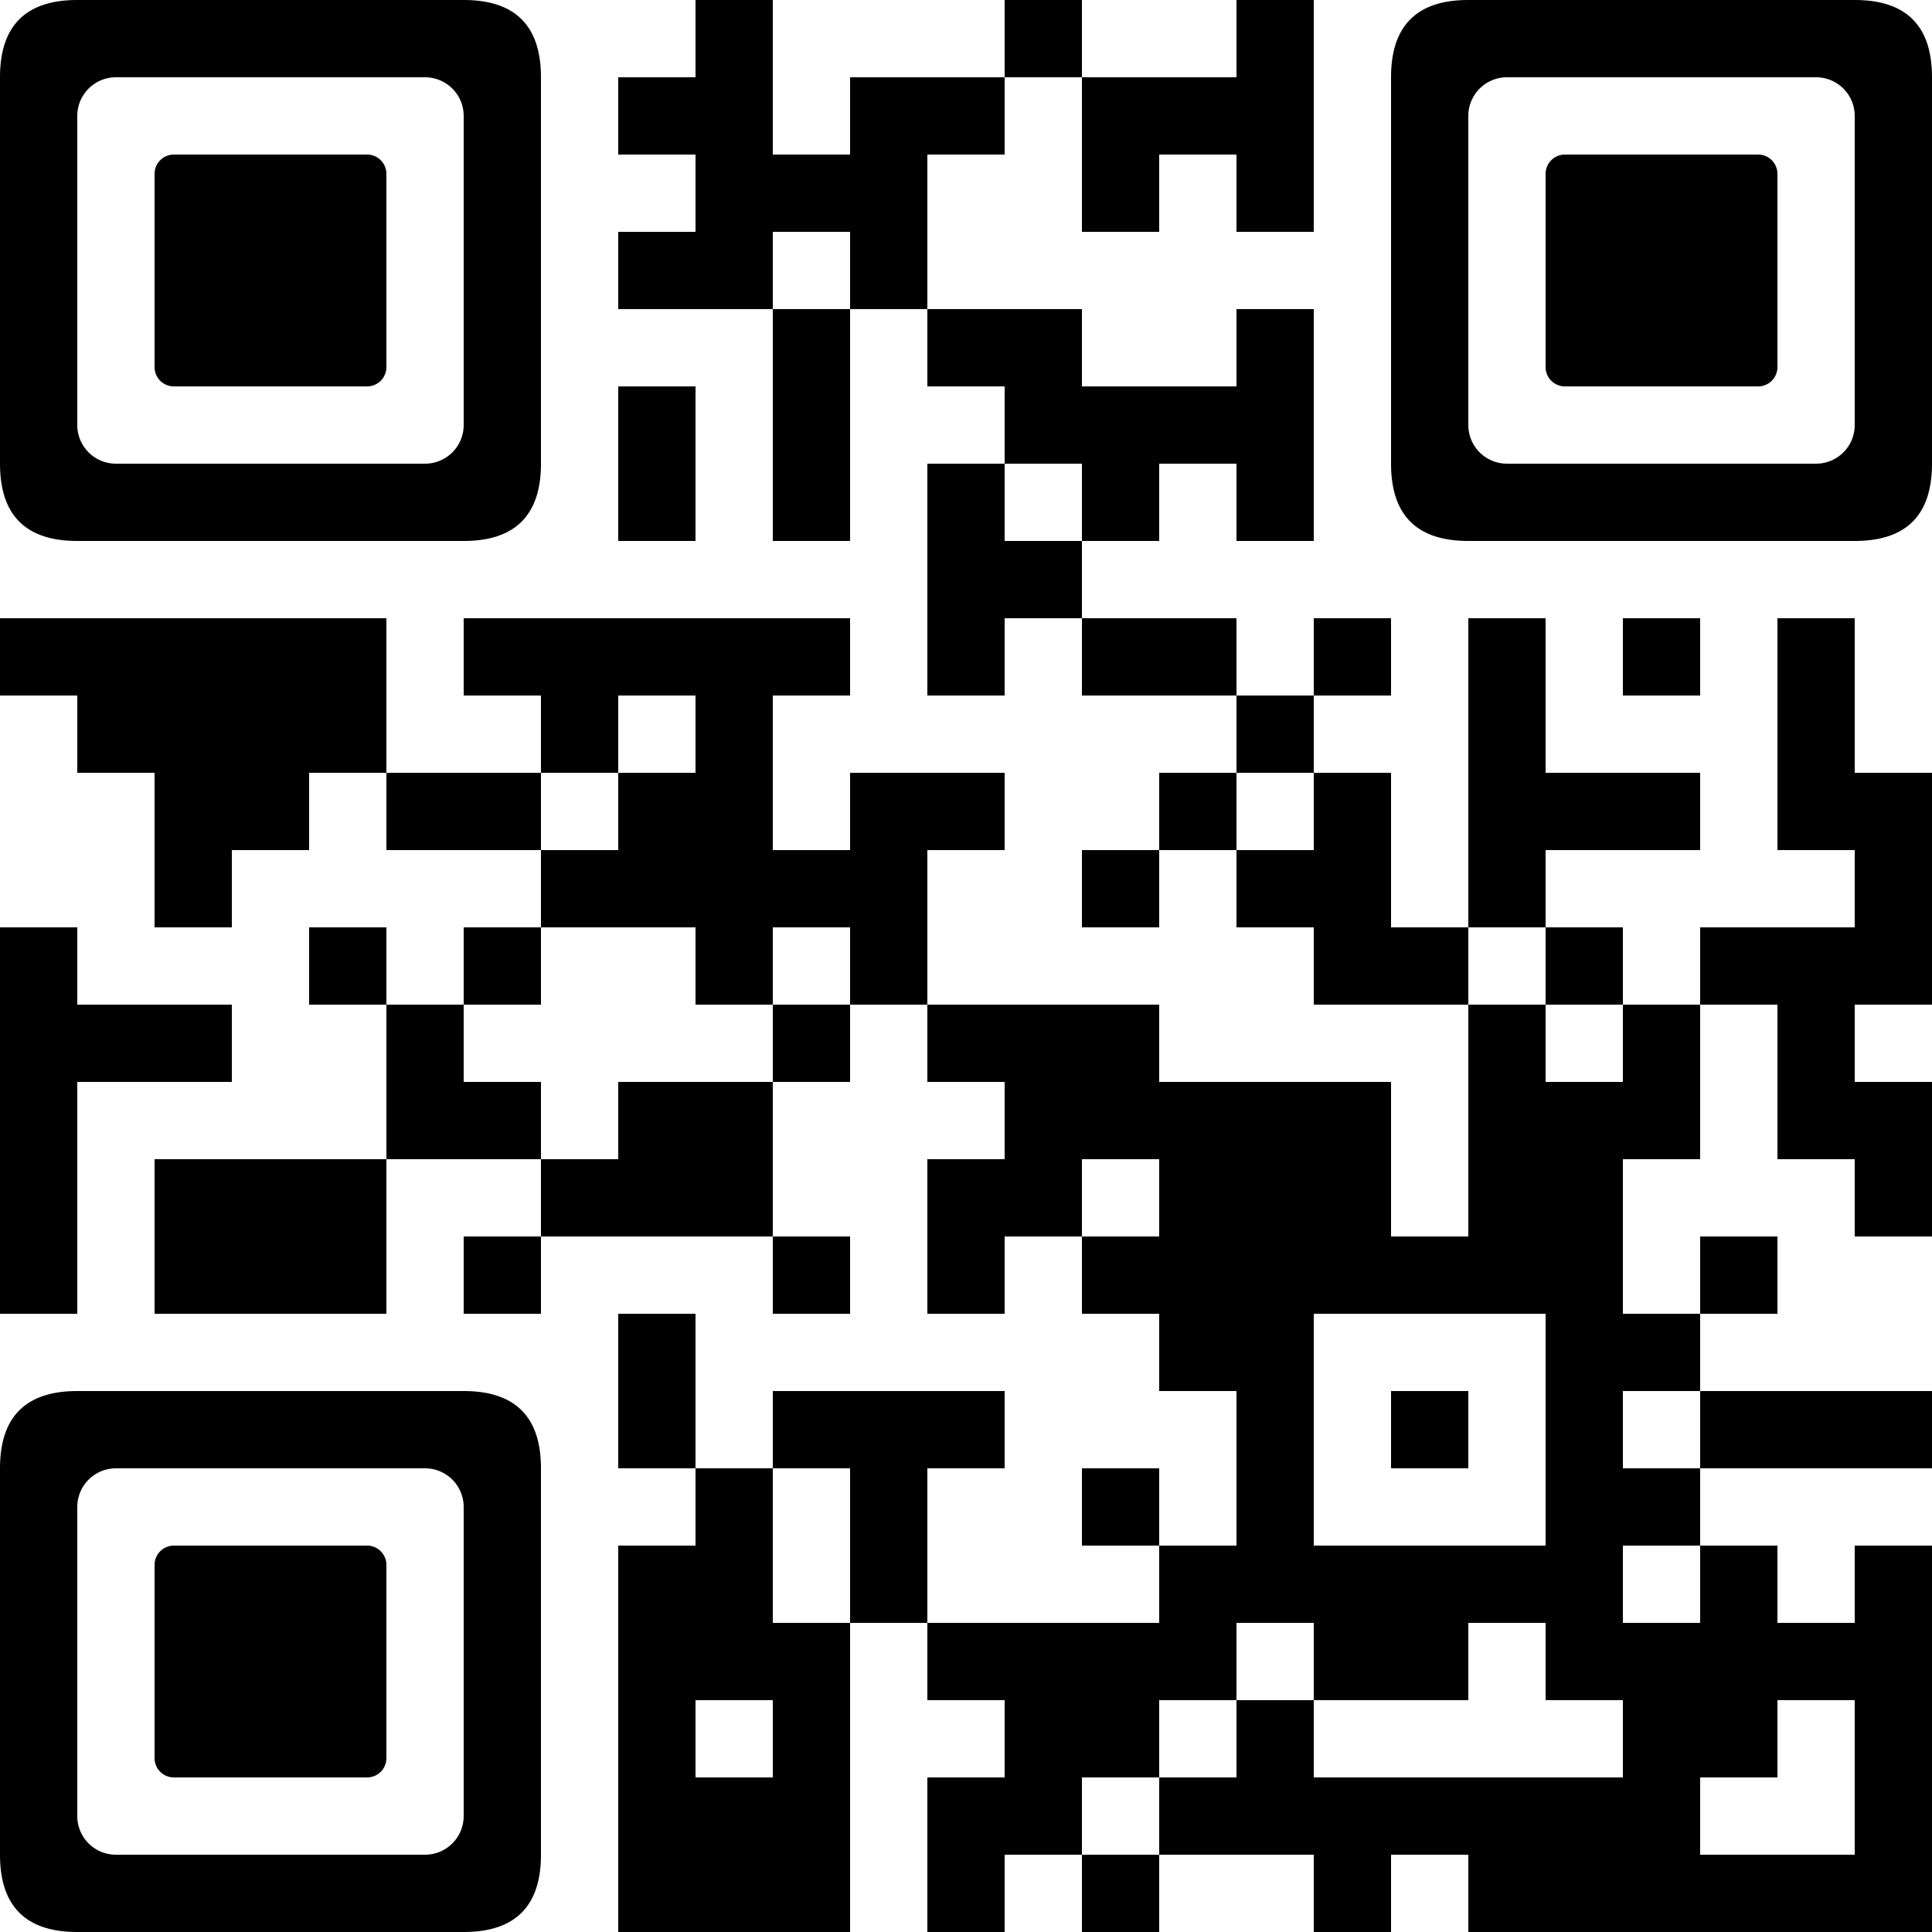 <svg viewBox="0 0 600 600" width="600" height="600" xmlns="http://www.w3.org/2000/svg" > <defs /><g > <rect x="216" y="0" width="24" height="24" /><rect x="312" y="0" width="24" height="24" /><rect x="384" y="0" width="24" height="24" /><rect x="192" y="24" width="24" height="24" /><rect x="216" y="24" width="24" height="24" /><rect x="264" y="24" width="24" height="24" /><rect x="288" y="24" width="24" height="24" /><rect x="336" y="24" width="24" height="24" /><rect x="360" y="24" width="24" height="24" /><rect x="384" y="24" width="24" height="24" /><rect x="216" y="48" width="24" height="24" /><rect x="240" y="48" width="24" height="24" /><rect x="264" y="48" width="24" height="24" /><rect x="336" y="48" width="24" height="24" /><rect x="384" y="48" width="24" height="24" /><rect x="192" y="72" width="24" height="24" /><rect x="216" y="72" width="24" height="24" /><rect x="264" y="72" width="24" height="24" /><rect x="240" y="96" width="24" height="24" /><rect x="288" y="96" width="24" height="24" /><rect x="312" y="96" width="24" height="24" /><rect x="384" y="96" width="24" height="24" /><rect x="192" y="120" width="24" height="24" /><rect x="240" y="120" width="24" height="24" /><rect x="312" y="120" width="24" height="24" /><rect x="336" y="120" width="24" height="24" /><rect x="360" y="120" width="24" height="24" /><rect x="384" y="120" width="24" height="24" /><rect x="192" y="144" width="24" height="24" /><rect x="240" y="144" width="24" height="24" /><rect x="288" y="144" width="24" height="24" /><rect x="336" y="144" width="24" height="24" /><rect x="384" y="144" width="24" height="24" /><rect x="288" y="168" width="24" height="24" /><rect x="312" y="168" width="24" height="24" /><rect x="0" y="192" width="24" height="24" /><rect x="24" y="192" width="24" height="24" /><rect x="48" y="192" width="24" height="24" /><rect x="72" y="192" width="24" height="24" /><rect x="96" y="192" width="24" height="24" /><rect x="144" y="192" width="24" height="24" /><rect x="168" y="192" width="24" height="24" /><rect x="192" y="192" width="24" height="24" /><rect x="216" y="192" width="24" height="24" /><rect x="240" y="192" width="24" height="24" /><rect x="288" y="192" width="24" height="24" /><rect x="336" y="192" width="24" height="24" /><rect x="360" y="192" width="24" height="24" /><rect x="408" y="192" width="24" height="24" /><rect x="456" y="192" width="24" height="24" /><rect x="504" y="192" width="24" height="24" /><rect x="552" y="192" width="24" height="24" /><rect x="24" y="216" width="24" height="24" /><rect x="48" y="216" width="24" height="24" /><rect x="72" y="216" width="24" height="24" /><rect x="96" y="216" width="24" height="24" /><rect x="168" y="216" width="24" height="24" /><rect x="216" y="216" width="24" height="24" /><rect x="384" y="216" width="24" height="24" /><rect x="456" y="216" width="24" height="24" /><rect x="552" y="216" width="24" height="24" /><rect x="48" y="240" width="24" height="24" /><rect x="72" y="240" width="24" height="24" /><rect x="120" y="240" width="24" height="24" /><rect x="144" y="240" width="24" height="24" /><rect x="192" y="240" width="24" height="24" /><rect x="216" y="240" width="24" height="24" /><rect x="264" y="240" width="24" height="24" /><rect x="288" y="240" width="24" height="24" /><rect x="360" y="240" width="24" height="24" /><rect x="408" y="240" width="24" height="24" /><rect x="456" y="240" width="24" height="24" /><rect x="480" y="240" width="24" height="24" /><rect x="504" y="240" width="24" height="24" /><rect x="552" y="240" width="24" height="24" /><rect x="576" y="240" width="24" height="24" /><rect x="48" y="264" width="24" height="24" /><rect x="168" y="264" width="24" height="24" /><rect x="192" y="264" width="24" height="24" /><rect x="216" y="264" width="24" height="24" /><rect x="240" y="264" width="24" height="24" /><rect x="264" y="264" width="24" height="24" /><rect x="336" y="264" width="24" height="24" /><rect x="384" y="264" width="24" height="24" /><rect x="408" y="264" width="24" height="24" /><rect x="456" y="264" width="24" height="24" /><rect x="576" y="264" width="24" height="24" /><rect x="0" y="288" width="24" height="24" /><rect x="96" y="288" width="24" height="24" /><rect x="144" y="288" width="24" height="24" /><rect x="216" y="288" width="24" height="24" /><rect x="264" y="288" width="24" height="24" /><rect x="408" y="288" width="24" height="24" /><rect x="432" y="288" width="24" height="24" /><rect x="480" y="288" width="24" height="24" /><rect x="528" y="288" width="24" height="24" /><rect x="552" y="288" width="24" height="24" /><rect x="576" y="288" width="24" height="24" /><rect x="0" y="312" width="24" height="24" /><rect x="24" y="312" width="24" height="24" /><rect x="48" y="312" width="24" height="24" /><rect x="120" y="312" width="24" height="24" /><rect x="240" y="312" width="24" height="24" /><rect x="288" y="312" width="24" height="24" /><rect x="312" y="312" width="24" height="24" /><rect x="336" y="312" width="24" height="24" /><rect x="456" y="312" width="24" height="24" /><rect x="504" y="312" width="24" height="24" /><rect x="552" y="312" width="24" height="24" /><rect x="0" y="336" width="24" height="24" /><rect x="120" y="336" width="24" height="24" /><rect x="144" y="336" width="24" height="24" /><rect x="192" y="336" width="24" height="24" /><rect x="216" y="336" width="24" height="24" /><rect x="312" y="336" width="24" height="24" /><rect x="336" y="336" width="24" height="24" /><rect x="360" y="336" width="24" height="24" /><rect x="384" y="336" width="24" height="24" /><rect x="408" y="336" width="24" height="24" /><rect x="456" y="336" width="24" height="24" /><rect x="480" y="336" width="24" height="24" /><rect x="504" y="336" width="24" height="24" /><rect x="552" y="336" width="24" height="24" /><rect x="576" y="336" width="24" height="24" /><rect x="0" y="360" width="24" height="24" /><rect x="48" y="360" width="24" height="24" /><rect x="72" y="360" width="24" height="24" /><rect x="96" y="360" width="24" height="24" /><rect x="168" y="360" width="24" height="24" /><rect x="192" y="360" width="24" height="24" /><rect x="216" y="360" width="24" height="24" /><rect x="288" y="360" width="24" height="24" /><rect x="312" y="360" width="24" height="24" /><rect x="360" y="360" width="24" height="24" /><rect x="384" y="360" width="24" height="24" /><rect x="408" y="360" width="24" height="24" /><rect x="456" y="360" width="24" height="24" /><rect x="480" y="360" width="24" height="24" /><rect x="576" y="360" width="24" height="24" /><rect x="0" y="384" width="24" height="24" /><rect x="48" y="384" width="24" height="24" /><rect x="72" y="384" width="24" height="24" /><rect x="96" y="384" width="24" height="24" /><rect x="144" y="384" width="24" height="24" /><rect x="240" y="384" width="24" height="24" /><rect x="288" y="384" width="24" height="24" /><rect x="336" y="384" width="24" height="24" /><rect x="360" y="384" width="24" height="24" /><rect x="384" y="384" width="24" height="24" /><rect x="408" y="384" width="24" height="24" /><rect x="432" y="384" width="24" height="24" /><rect x="456" y="384" width="24" height="24" /><rect x="480" y="384" width="24" height="24" /><rect x="528" y="384" width="24" height="24" /><rect x="192" y="408" width="24" height="24" /><rect x="360" y="408" width="24" height="24" /><rect x="384" y="408" width="24" height="24" /><rect x="480" y="408" width="24" height="24" /><rect x="504" y="408" width="24" height="24" /><rect x="192" y="432" width="24" height="24" /><rect x="240" y="432" width="24" height="24" /><rect x="264" y="432" width="24" height="24" /><rect x="288" y="432" width="24" height="24" /><rect x="384" y="432" width="24" height="24" /><rect x="432" y="432" width="24" height="24" /><rect x="480" y="432" width="24" height="24" /><rect x="528" y="432" width="24" height="24" /><rect x="552" y="432" width="24" height="24" /><rect x="576" y="432" width="24" height="24" /><rect x="216" y="456" width="24" height="24" /><rect x="264" y="456" width="24" height="24" /><rect x="336" y="456" width="24" height="24" /><rect x="384" y="456" width="24" height="24" /><rect x="480" y="456" width="24" height="24" /><rect x="504" y="456" width="24" height="24" /><rect x="192" y="480" width="24" height="24" /><rect x="216" y="480" width="24" height="24" /><rect x="264" y="480" width="24" height="24" /><rect x="360" y="480" width="24" height="24" /><rect x="384" y="480" width="24" height="24" /><rect x="408" y="480" width="24" height="24" /><rect x="432" y="480" width="24" height="24" /><rect x="456" y="480" width="24" height="24" /><rect x="480" y="480" width="24" height="24" /><rect x="528" y="480" width="24" height="24" /><rect x="576" y="480" width="24" height="24" /><rect x="192" y="504" width="24" height="24" /><rect x="216" y="504" width="24" height="24" /><rect x="240" y="504" width="24" height="24" /><rect x="288" y="504" width="24" height="24" /><rect x="312" y="504" width="24" height="24" /><rect x="336" y="504" width="24" height="24" /><rect x="360" y="504" width="24" height="24" /><rect x="408" y="504" width="24" height="24" /><rect x="432" y="504" width="24" height="24" /><rect x="480" y="504" width="24" height="24" /><rect x="504" y="504" width="24" height="24" /><rect x="528" y="504" width="24" height="24" /><rect x="552" y="504" width="24" height="24" /><rect x="576" y="504" width="24" height="24" /><rect x="192" y="528" width="24" height="24" /><rect x="240" y="528" width="24" height="24" /><rect x="312" y="528" width="24" height="24" /><rect x="336" y="528" width="24" height="24" /><rect x="384" y="528" width="24" height="24" /><rect x="504" y="528" width="24" height="24" /><rect x="528" y="528" width="24" height="24" /><rect x="576" y="528" width="24" height="24" /><rect x="192" y="552" width="24" height="24" /><rect x="216" y="552" width="24" height="24" /><rect x="240" y="552" width="24" height="24" /><rect x="288" y="552" width="24" height="24" /><rect x="312" y="552" width="24" height="24" /><rect x="360" y="552" width="24" height="24" /><rect x="384" y="552" width="24" height="24" /><rect x="408" y="552" width="24" height="24" /><rect x="432" y="552" width="24" height="24" /><rect x="456" y="552" width="24" height="24" /><rect x="480" y="552" width="24" height="24" /><rect x="504" y="552" width="24" height="24" /><rect x="576" y="552" width="24" height="24" /><rect x="192" y="576" width="24" height="24" /><rect x="216" y="576" width="24" height="24" /><rect x="240" y="576" width="24" height="24" /><rect x="288" y="576" width="24" height="24" /><rect x="336" y="576" width="24" height="24" /><rect x="408" y="576" width="24" height="24" /><rect x="456" y="576" width="24" height="24" /><rect x="480" y="576" width="24" height="24" /><rect x="504" y="576" width="24" height="24" /><rect x="528" y="576" width="24" height="24" /><rect x="552" y="576" width="24" height="24" /><rect x="576" y="576" width="24" height="24" /> </g><g > <path d="M132.0 24a12 12 90 0112 12v96a12 12 90 01-12 12h-96a12 12 90 01-12-12v-96a12 12 90 0112-12h96m0-24h-108q-24 0-24 24v120q0 24 24 24h120q24 0 24-24v-120q0-24-24-24zm-84 54v60a6 6 90 006 6h60a6 6 90 006-6v-60a6 6 90 00-6-6h-60a6 6 90 00-6 6" fill="black" fill-rule="evenodd" /><path d="M132.0 456a12 12 90 0112 12v96a12 12 90 01-12 12h-96a12 12 90 01-12-12v-96a12 12 90 0112-12h96m0-24h-108q-24 0-24 24v120q0 24 24 24h120q24 0 24-24v-120q0-24-24-24zm-84 54v60a6 6 90 006 6h60a6 6 90 006-6v-60a6 6 90 00-6-6h-60a6 6 90 00-6 6" fill="black" fill-rule="evenodd" /><path d="M564.0 24a12 12 90 0112 12v96a12 12 90 01-12 12h-96a12 12 90 01-12-12v-96a12 12 90 0112-12h96m0-24h-108q-24 0-24 24v120q0 24 24 24h120q24 0 24-24v-120q0-24-24-24zm-84 54v60a6 6 90 006 6h60a6 6 90 006-6v-60a6 6 90 00-6-6h-60a6 6 90 00-6 6" fill="black" fill-rule="evenodd" /> </g> </svg>